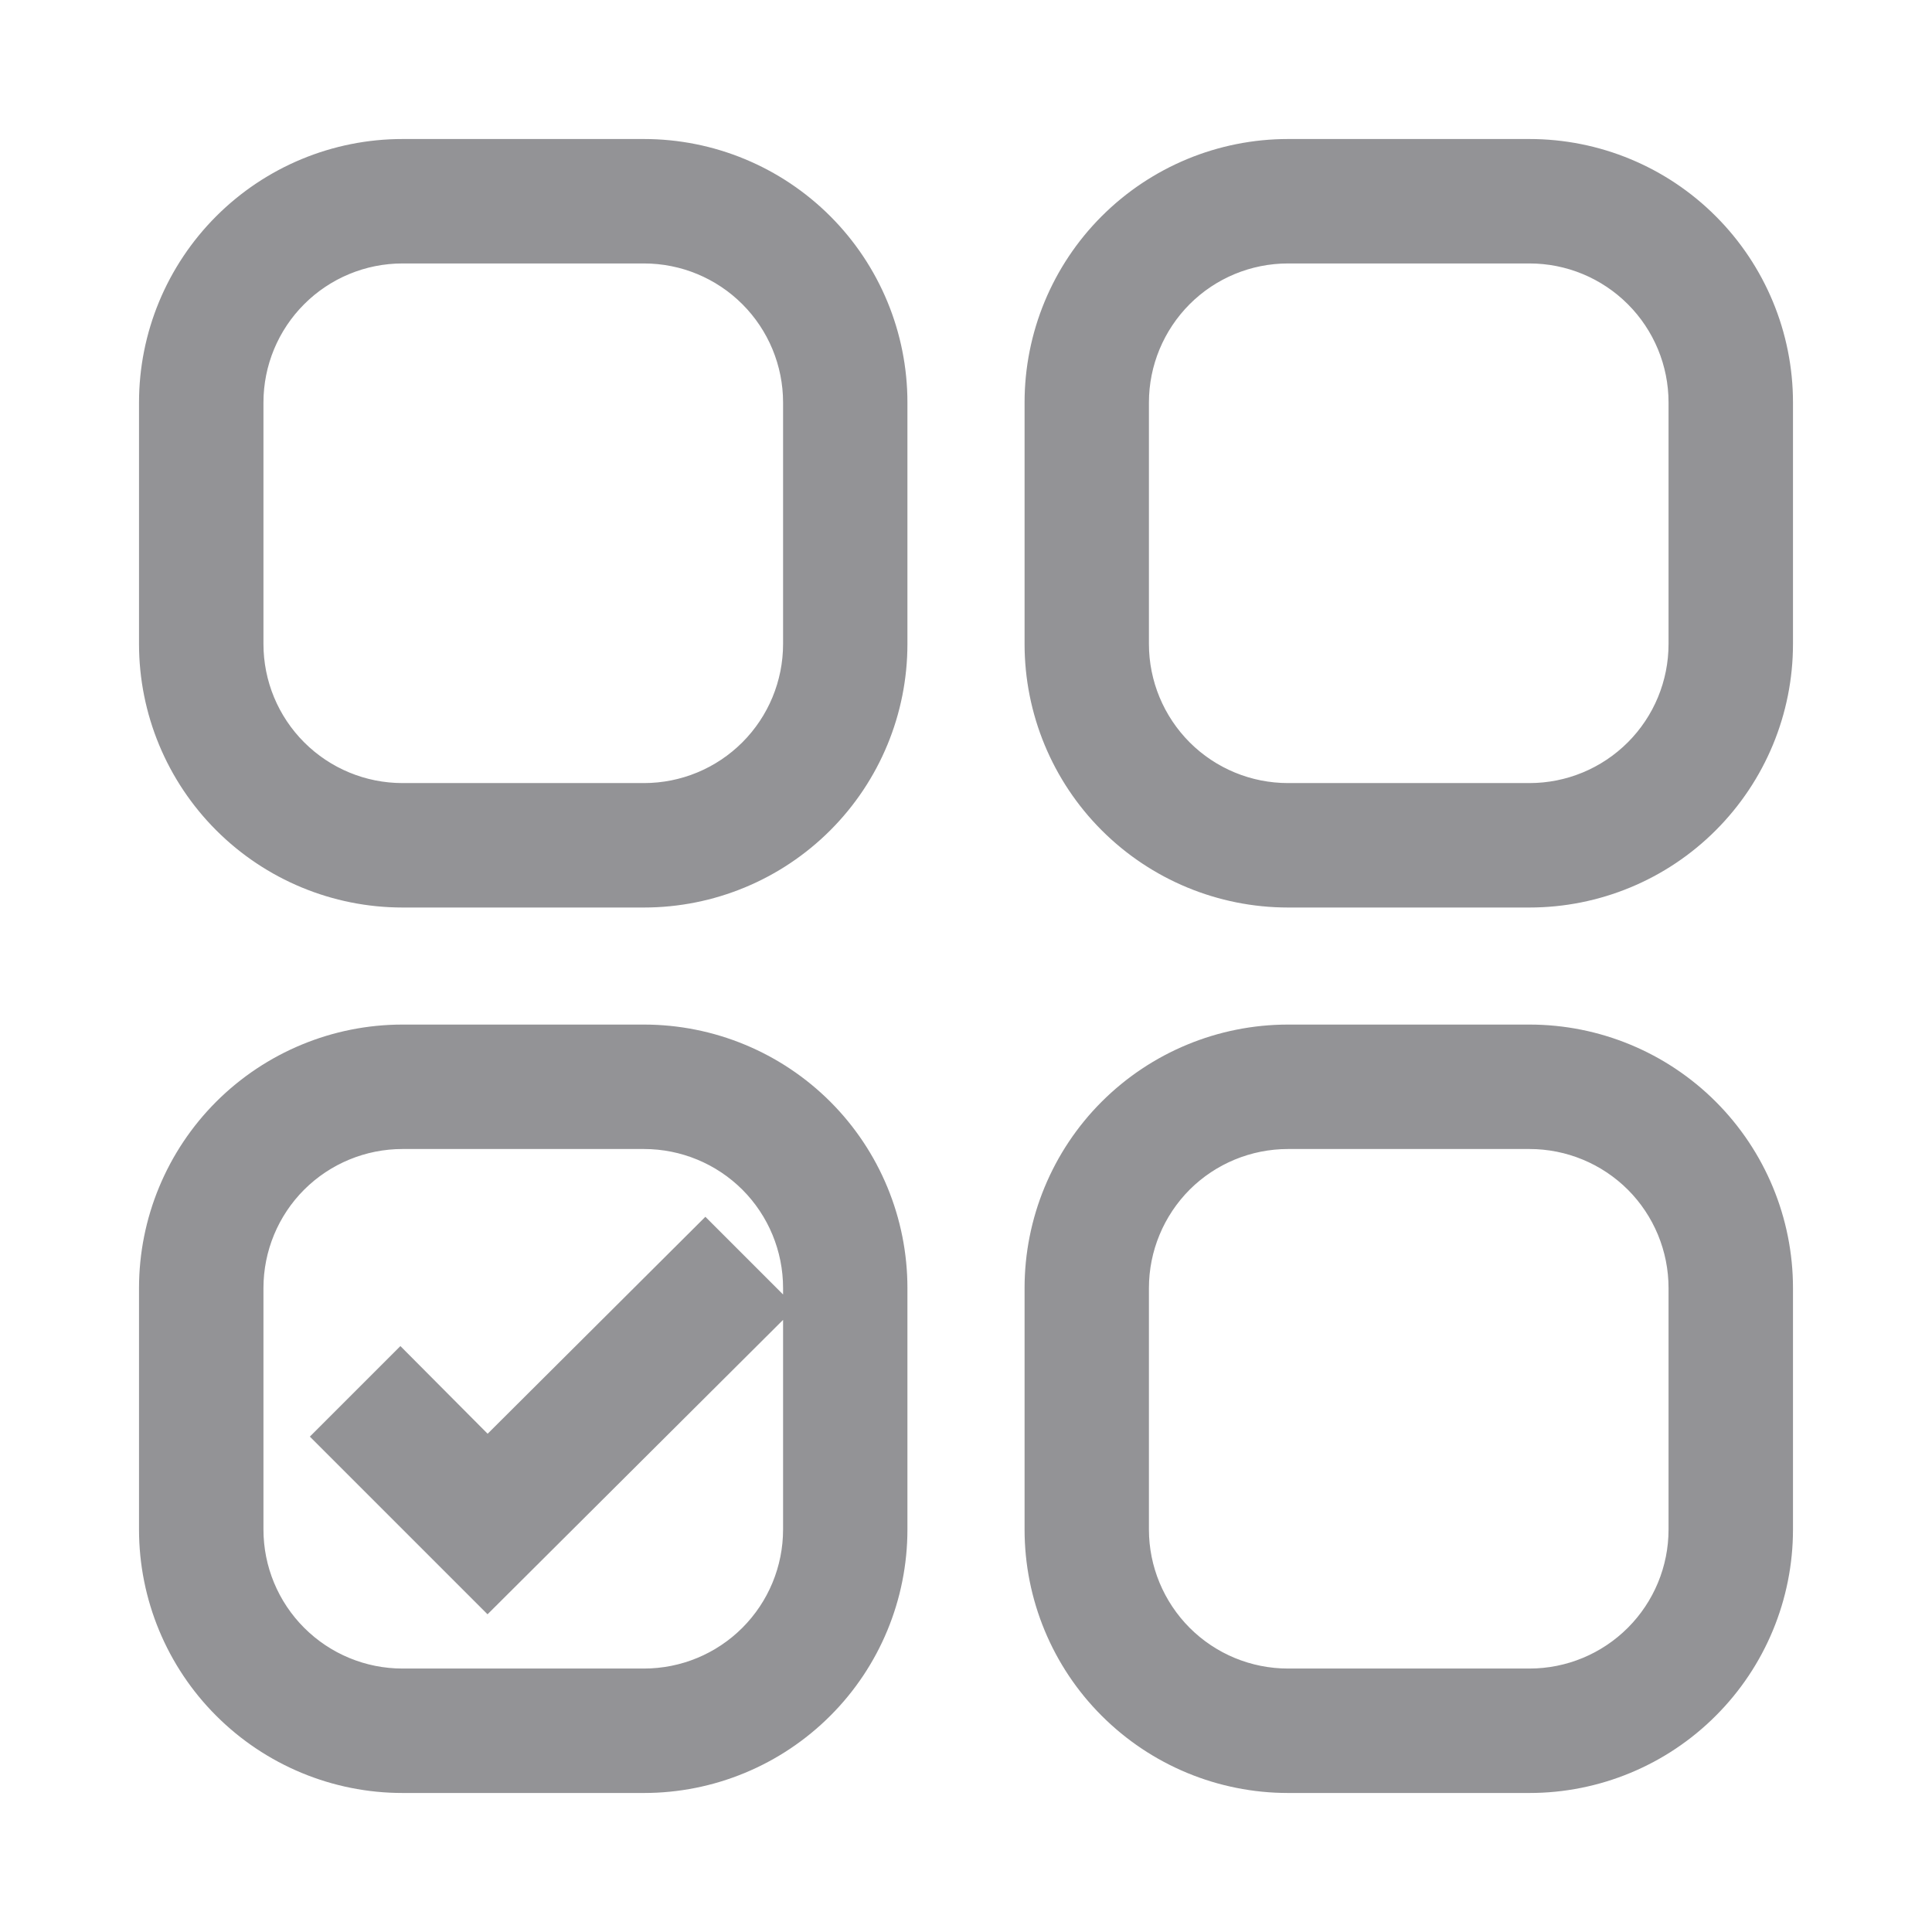 <svg width="22" height="22" viewBox="0 0 22 22" fill="none" xmlns="http://www.w3.org/2000/svg">
<g clip-path="url(#clip0_33_3773)">
<path d="M10.083 17.417V14.667C10.083 13.938 9.794 13.238 9.278 12.722C8.762 12.207 8.063 11.917 7.333 11.917H4.583C3.854 11.917 3.155 12.207 2.639 12.722C2.123 13.238 1.833 13.938 1.833 14.667V17.417C1.833 18.146 2.123 18.846 2.639 19.361C3.155 19.877 3.854 20.167 4.583 20.167H7.333C8.063 20.167 8.762 19.877 9.278 19.361C9.794 18.846 10.083 18.146 10.083 17.417ZM2.75 17.417V14.667C2.75 14.181 2.943 13.714 3.287 13.37C3.631 13.027 4.097 12.834 4.583 12.834H7.333C7.82 12.834 8.286 13.027 8.63 13.37C8.974 13.714 9.167 14.181 9.167 14.667V17.417C9.167 17.903 8.974 18.369 8.63 18.713C8.286 19.057 7.82 19.25 7.333 19.25H4.583C4.097 19.25 3.631 19.057 3.287 18.713C2.943 18.369 2.75 17.903 2.75 17.417ZM20.167 14.667C20.167 13.938 19.877 13.238 19.361 12.722C18.846 12.207 18.146 11.917 17.417 11.917H14.667C13.937 11.917 13.238 12.207 12.722 12.722C12.206 13.238 11.917 13.938 11.917 14.667V17.417C11.917 18.146 12.206 18.846 12.722 19.361C13.238 19.877 13.937 20.167 14.667 20.167H17.417C18.146 20.167 18.846 19.877 19.361 19.361C19.877 18.846 20.167 18.146 20.167 17.417V14.667ZM19.25 17.417C19.25 17.903 19.057 18.369 18.713 18.713C18.369 19.057 17.903 19.25 17.417 19.25H14.667C14.18 19.25 13.714 19.057 13.37 18.713C13.027 18.369 12.833 17.903 12.833 17.417V14.667C12.833 14.181 13.027 13.714 13.37 13.37C13.714 13.027 14.18 12.834 14.667 12.834H17.417C17.903 12.834 18.369 13.027 18.713 13.37C19.057 13.714 19.25 14.181 19.25 14.667V17.417ZM20.167 4.583C20.167 3.854 19.877 3.155 19.361 2.639C18.846 2.123 18.146 1.833 17.417 1.833H14.667C13.937 1.833 13.238 2.123 12.722 2.639C12.206 3.155 11.917 3.854 11.917 4.583V7.333C11.917 8.063 12.206 8.762 12.722 9.278C13.238 9.794 13.937 10.084 14.667 10.084H17.417C18.146 10.084 18.846 9.794 19.361 9.278C19.877 8.762 20.167 8.063 20.167 7.333V4.583ZM19.25 7.333C19.25 7.82 19.057 8.286 18.713 8.63C18.369 8.974 17.903 9.167 17.417 9.167H14.667C14.18 9.167 13.714 8.974 13.37 8.63C13.027 8.286 12.833 7.82 12.833 7.333V4.583C12.833 4.097 13.027 3.631 13.37 3.287C13.714 2.943 14.18 2.75 14.667 2.75H17.417C17.903 2.75 18.369 2.943 18.713 3.287C19.057 3.631 19.25 4.097 19.25 4.583V7.333ZM1.833 4.583V7.333C1.833 8.063 2.123 8.762 2.639 9.278C3.155 9.794 3.854 10.084 4.583 10.084H7.333C8.063 10.084 8.762 9.794 9.278 9.278C9.794 8.762 10.083 8.063 10.083 7.333V4.583C10.083 3.854 9.794 3.155 9.278 2.639C8.762 2.123 8.063 1.833 7.333 1.833H4.583C3.854 1.833 3.155 2.123 2.639 2.639C2.123 3.155 1.833 3.854 1.833 4.583ZM2.75 4.583C2.75 4.097 2.943 3.631 3.287 3.287C3.631 2.943 4.097 2.75 4.583 2.75H7.333C7.82 2.75 8.286 2.943 8.63 3.287C8.974 3.631 9.167 4.097 9.167 4.583V7.333C9.167 7.82 8.974 8.286 8.63 8.63C8.286 8.974 7.82 9.167 7.333 9.167H4.583C4.097 9.167 3.631 8.974 3.287 8.63C2.943 8.286 2.75 7.82 2.75 7.333V4.583ZM8.708 14.885L5.552 18.029L3.882 16.359L4.559 15.682L5.552 16.68L8.032 14.209L8.708 14.885Z" fill="#939396" stroke="#939396" stroke-width="0.5"/>
</g>
<defs>
<clipPath id="clip0_33_3773">
<rect width="22" height="22" fill="white"/>
</clipPath>
</defs>
</svg>
